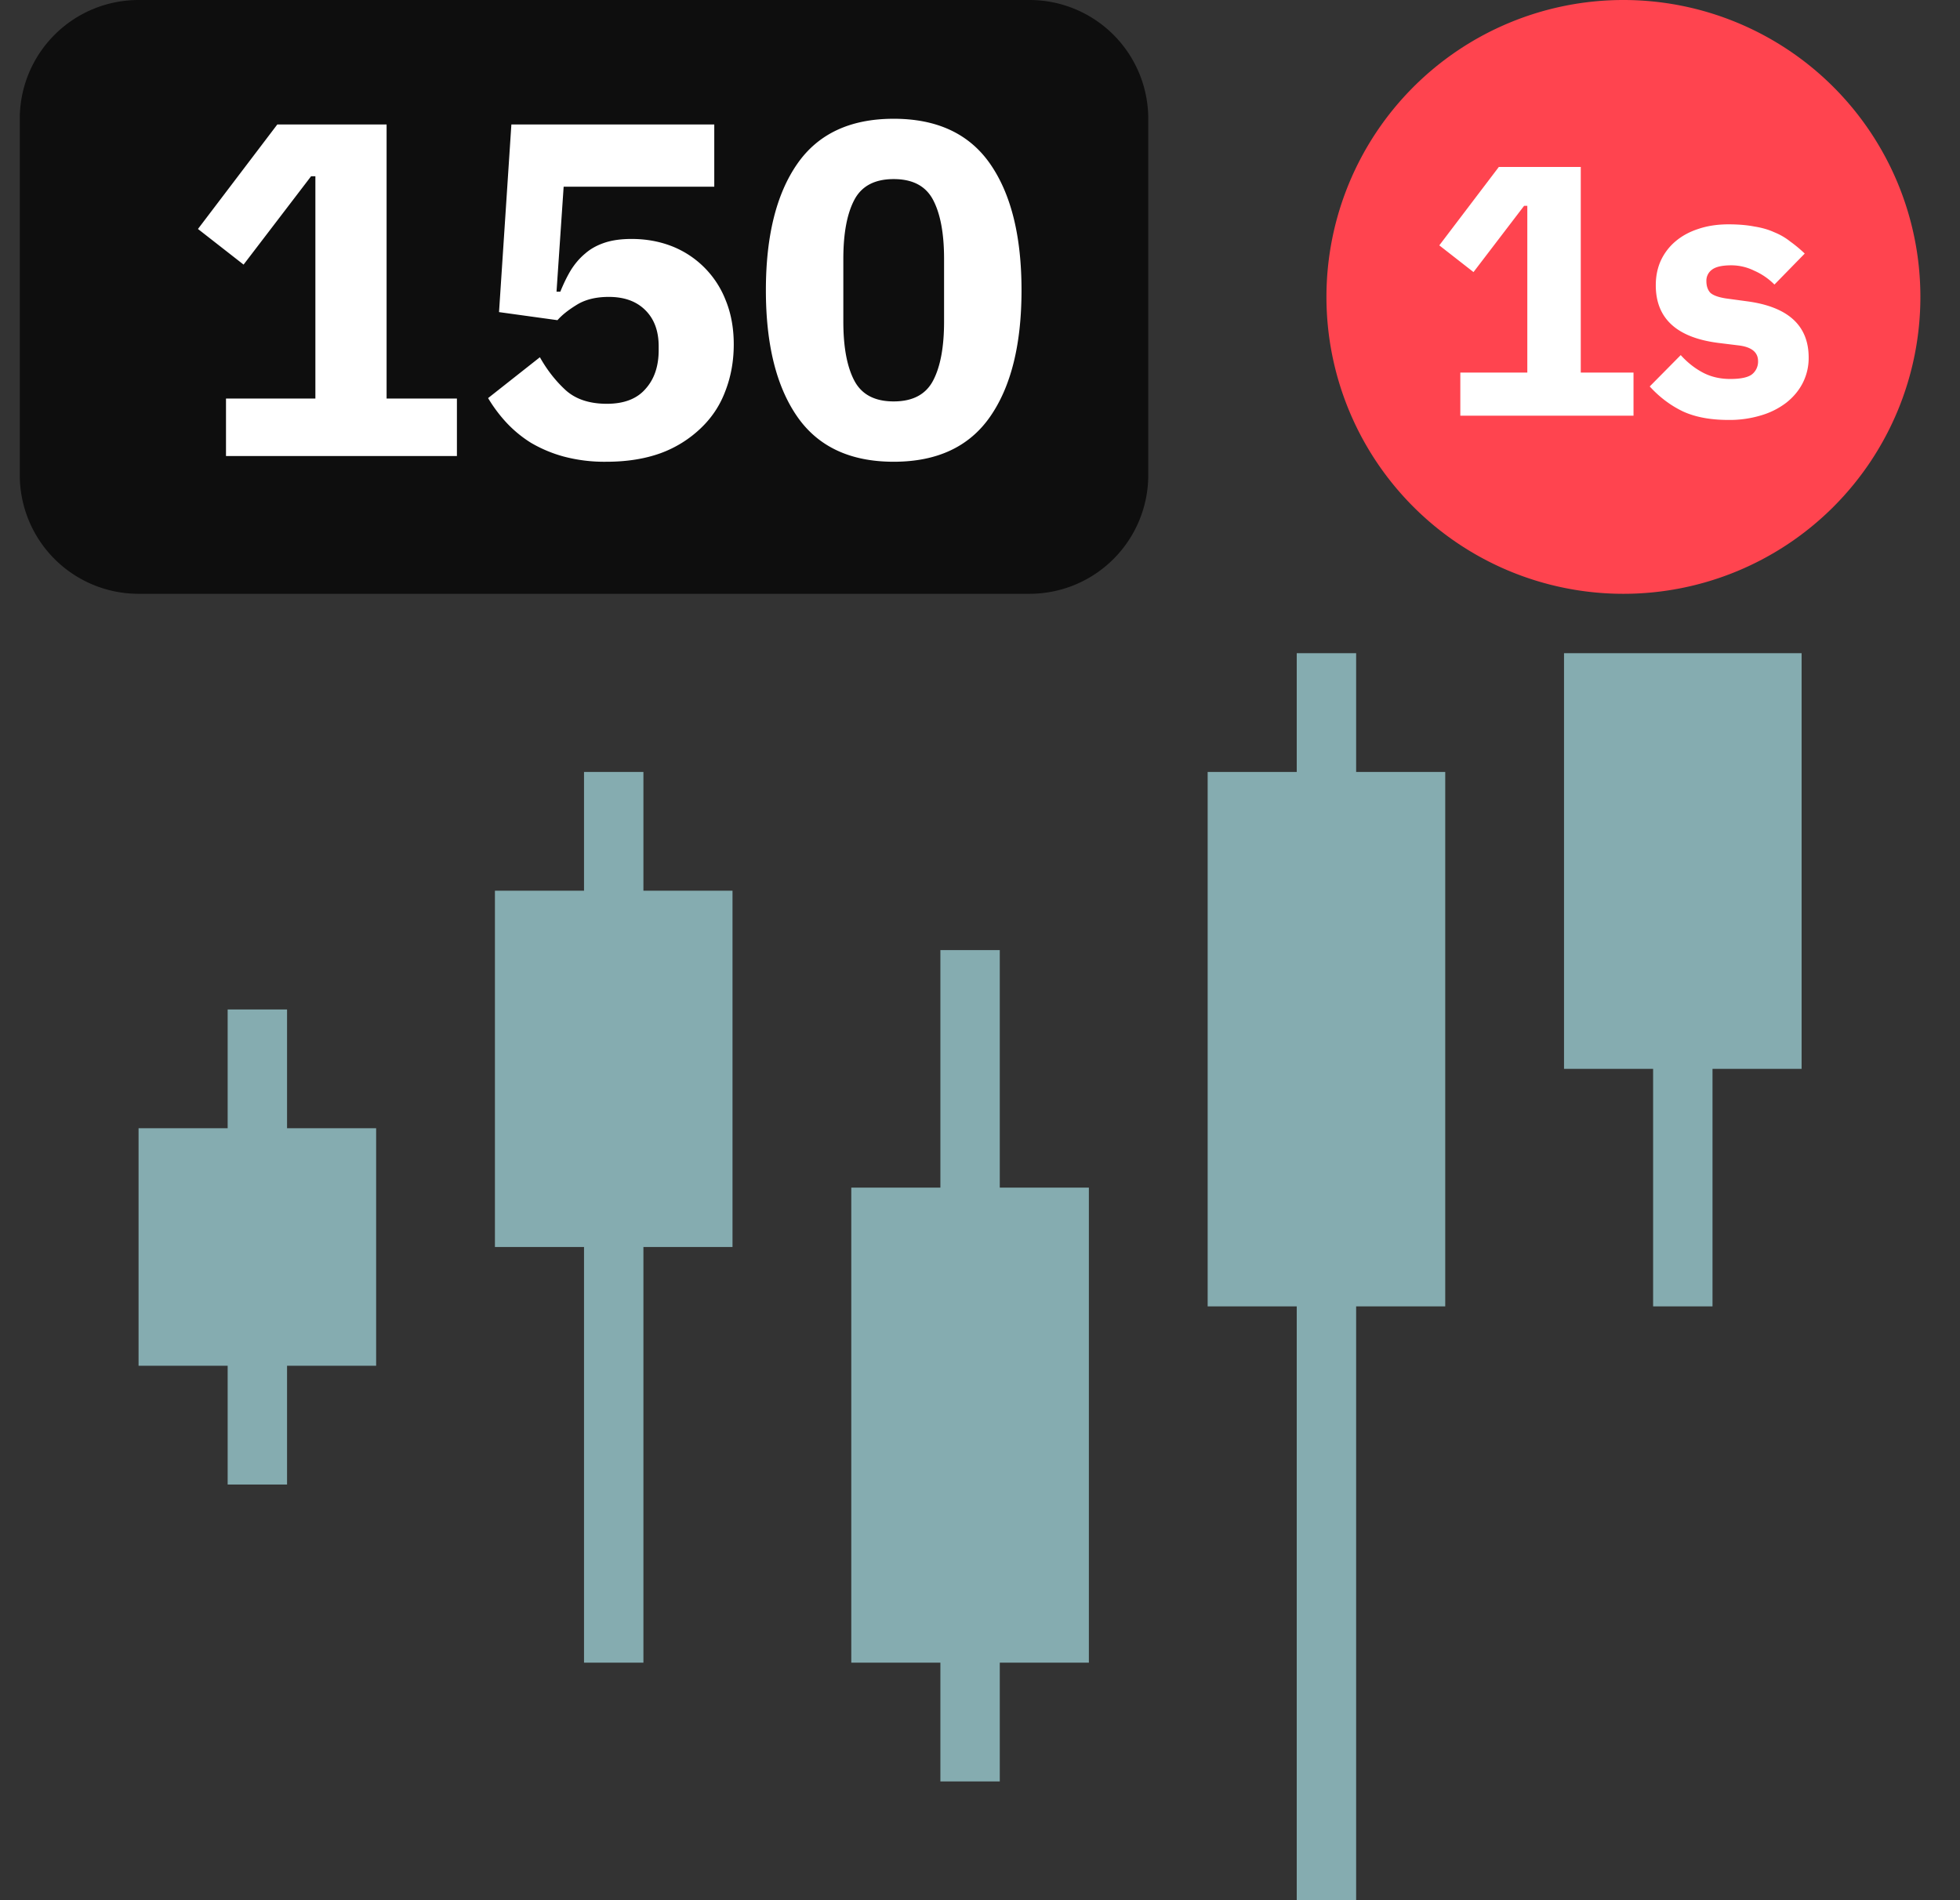 <svg width="33" height="32" fill="none" xmlns="http://www.w3.org/2000/svg"><rect width="100%" height="100%" fill="#333333" stroke="none"/><path d="M22.833 13h1.5v9h-1.5v10h-1V22h-1.5v-9h1.5v-2h1v2Zm7.5-2v7h-1.5v4h-1v-4h-1.5v-7h4Zm-13.5 9v-4h-1v4h-1.5v8h1.5v2h1v-2h1.5v-8h-1.5Zm-6-5h1.5v6h-1.5v7h-1v-7h-1.5v-6h1.5v-2h1v2Zm-6 4h1.5v4h-1.5v2h-1v-2h-1.5v-4h1.5v-2h1v2Z" fill="#85ACB0"/><path d="M22.333 5a5 5 0 1 1 10 0 5 5 0 0 1-10 0Z" fill="#FF444F"/><path d="M24.587 7v-.726h1.128V3.466h-.054l-.852 1.116-.576-.45 1.002-1.32h1.38v3.462h.888V7h-2.916Zm4.515.072c-.304 0-.56-.048-.768-.144-.208-.1-.394-.24-.558-.42l.522-.528c.112.124.236.222.372.294.136.072.29.108.462.108.176 0 .298-.026.366-.078a.273.273 0 0 0 .102-.222c0-.148-.106-.236-.318-.264l-.342-.042c-.708-.088-1.062-.412-1.062-.972 0-.152.028-.29.084-.414a.942.942 0 0 1 .246-.324c.108-.092.236-.162.384-.21.152-.052.322-.078.51-.078.164 0 .308.012.432.036.128.02.24.052.336.096.1.04.19.092.27.156.084.06.166.128.246.204l-.51.522c-.1-.1-.214-.178-.342-.234a.872.872 0 0 0-.384-.09c-.152 0-.26.024-.324.072a.228.228 0 0 0-.096.192c0 .084.022.15.066.198.048.044.136.076.264.096l.354.048c.692.092 1.038.408 1.038.948a.926.926 0 0 1-.096.42c-.064.128-.156.24-.276.336a1.293 1.293 0 0 1-.426.216 1.822 1.822 0 0 1-.552.078Z" fill="#fff"/><path d="M.333 2a2 2 0 0 1 2-2h15a2 2 0 0 1 2 2v6a2 2 0 0 1-2 2h-15a2 2 0 0 1-2-2V2Z" fill="#0E0E0E"/><path d="M3.805 7.68v-.968H5.31V2.968h-.072L4.101 4.456l-.768-.6 1.336-1.76h1.84v4.616h1.184v.968H3.805Zm8.221-4.536H9.49l-.12 1.768h.064c.054-.133.112-.253.176-.36.07-.112.15-.205.24-.28.09-.08.2-.141.328-.184.128-.043.28-.064.456-.064.24 0 .464.04.672.12a1.599 1.599 0 0 1 .912.912c.09.219.136.467.136.744 0 .283-.048.547-.144.792-.09.24-.23.448-.416.624a1.939 1.939 0 0 1-.672.416c-.266.096-.57.144-.912.144a2.66 2.66 0 0 1-.72-.088 2.261 2.261 0 0 1-.552-.232 2.042 2.042 0 0 1-.416-.344 2.457 2.457 0 0 1-.304-.408l.872-.688c.123.219.27.405.44.56.17.15.4.224.688.224.288 0 .504-.083.648-.248.15-.165.224-.384.224-.656v-.064c0-.256-.074-.459-.224-.608-.15-.15-.354-.224-.616-.224-.218 0-.4.045-.544.136-.138.085-.245.17-.32.256l-.984-.136.208-3.16h3.416v1.048Zm3.021 4.632c-.73 0-1.272-.253-1.624-.76-.352-.507-.528-1.216-.528-2.128 0-.912.176-1.621.528-2.128.352-.507.893-.76 1.624-.76.73 0 1.272.253 1.624.76.352.507.528 1.216.528 2.128 0 .912-.176 1.621-.528 2.128-.352.507-.893.76-1.624.76Zm0-1.016c.32 0 .541-.117.664-.352s.184-.565.184-.992V4.36c0-.427-.061-.757-.184-.992s-.344-.352-.664-.352c-.32 0-.541.117-.664.352s-.184.565-.184.992v1.056c0 .427.061.757.184.992s.344.352.664.352Z" fill="#fff"/></svg>